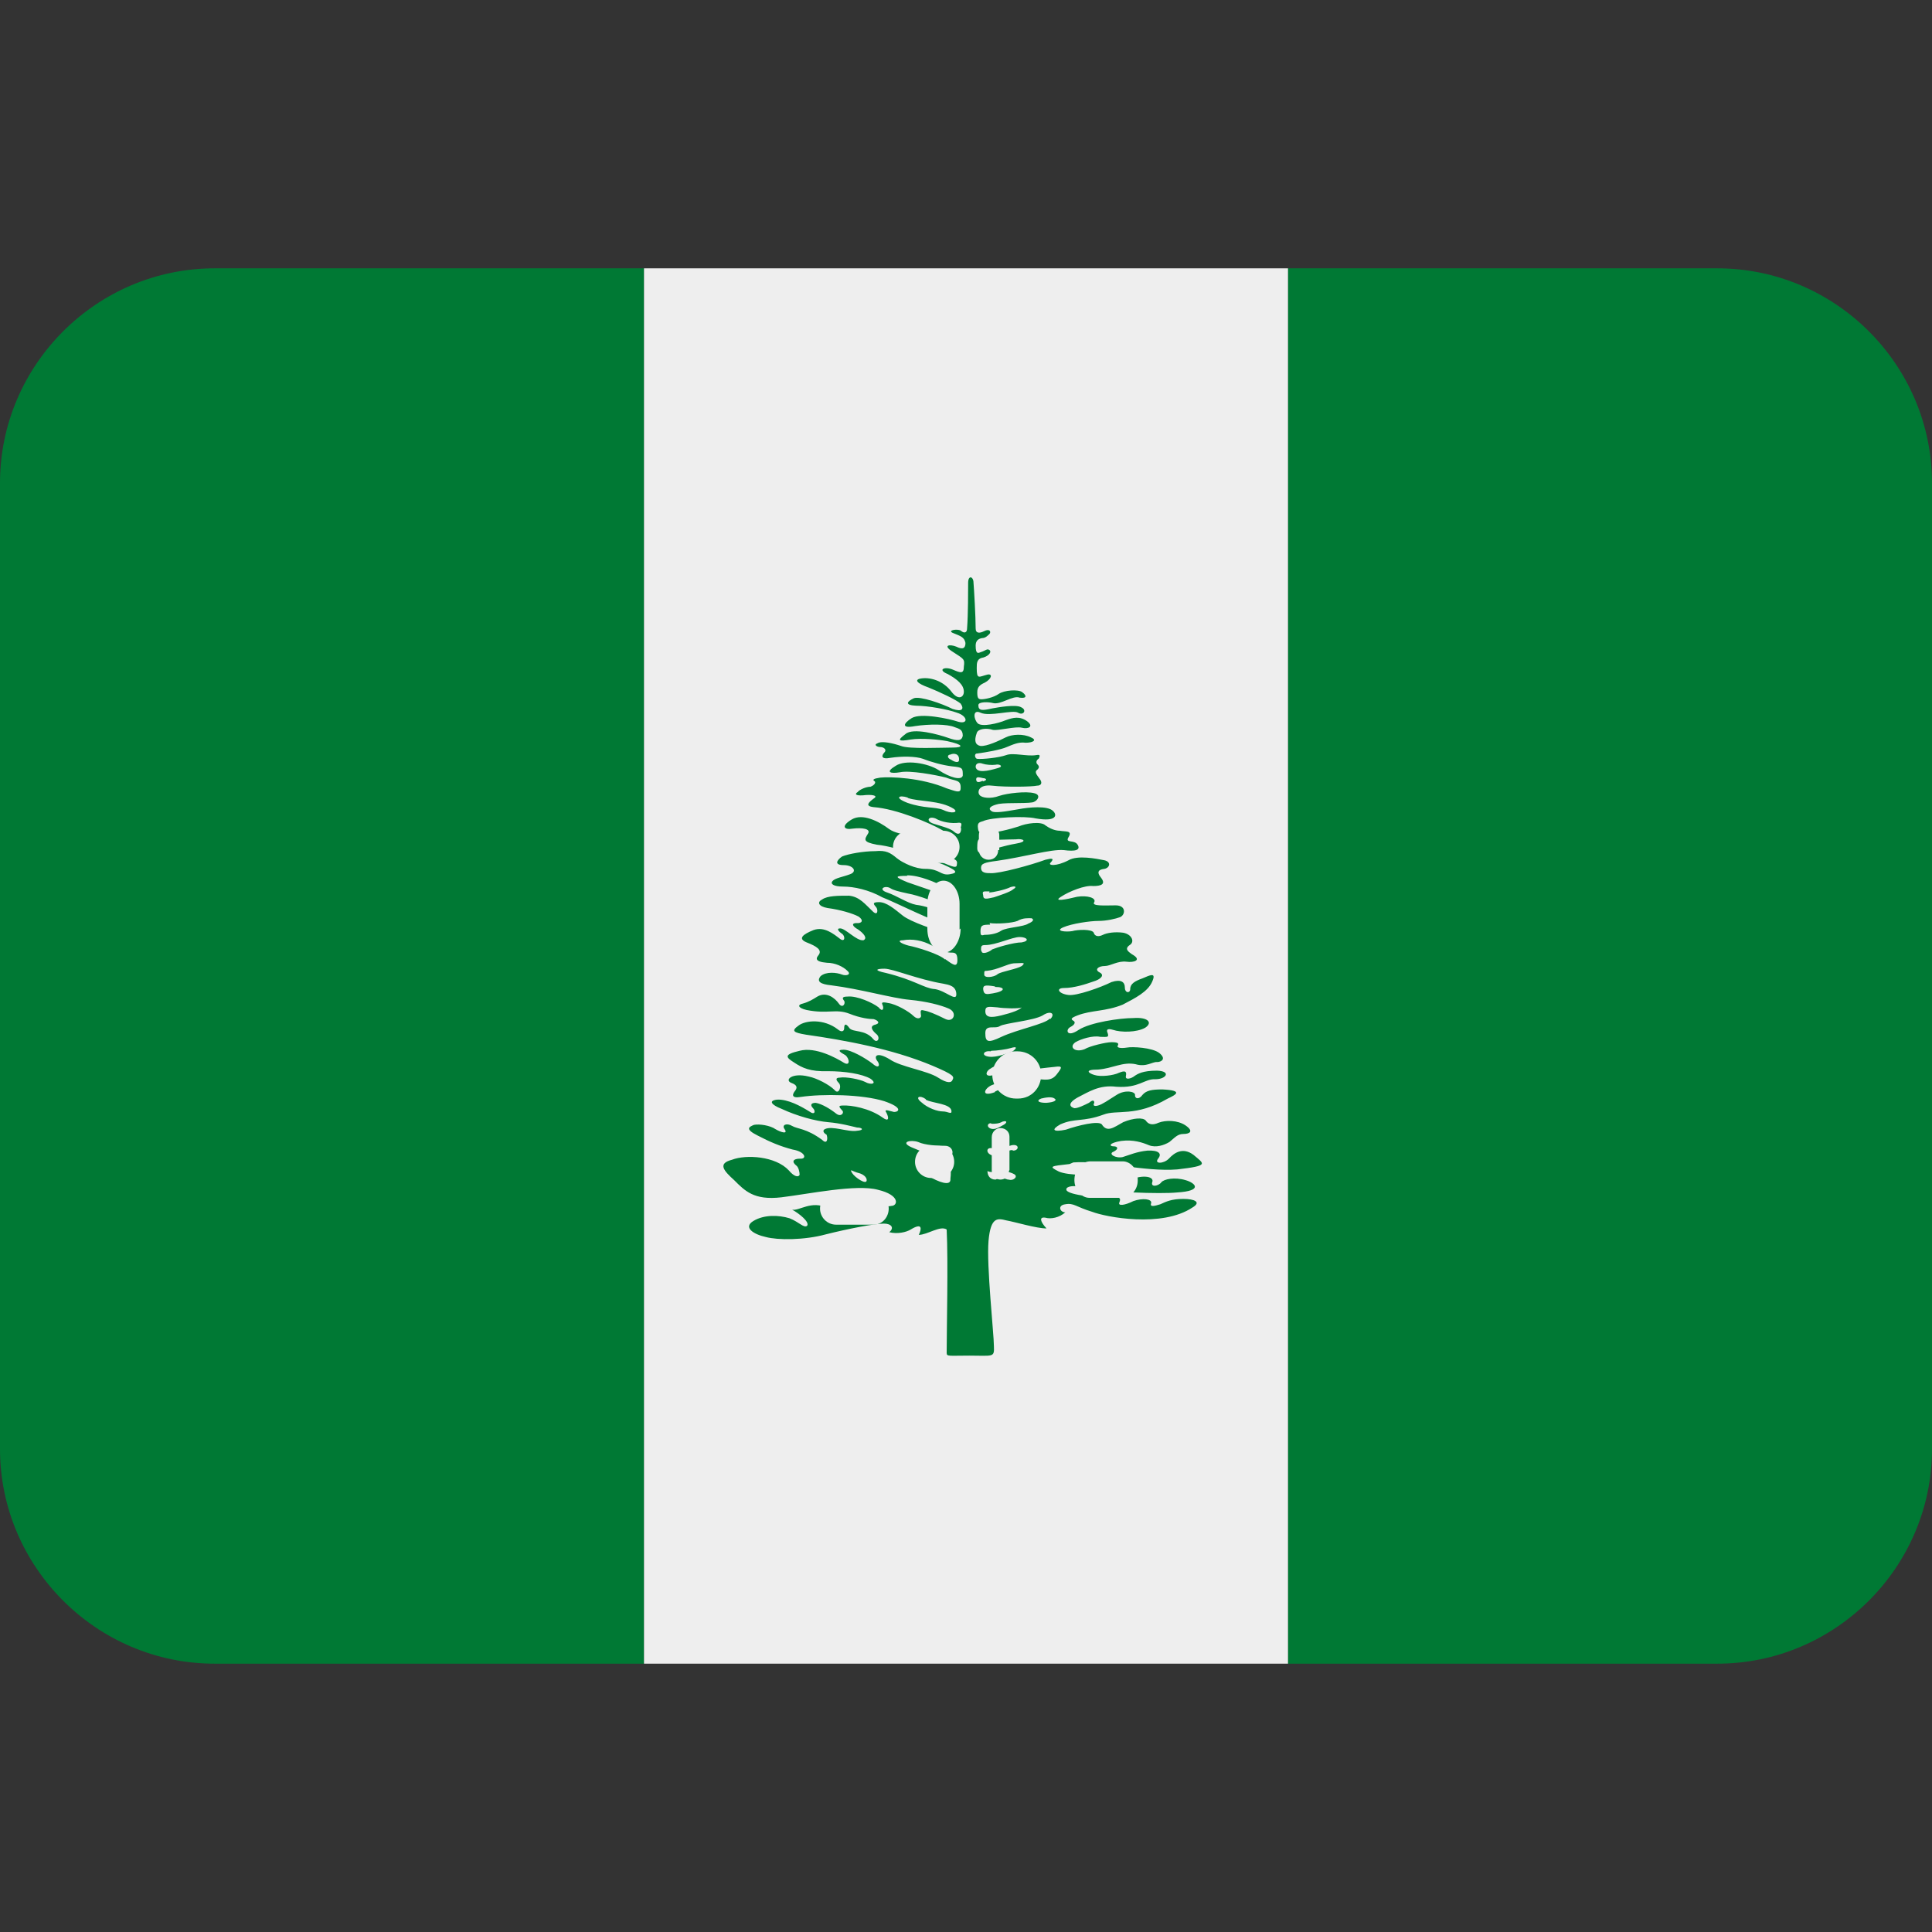 <svg xmlns="http://www.w3.org/2000/svg" viewBox="0 0 45 45" enable-background="new 0 0 45 45"><rect x="0" y="0" width="45" height="45" fill="#333333" stroke="none"/><defs><clipPath id="a"><path d="M0 36h36V0H0v36z"/></clipPath></defs><g><g><g clip-path="url(#a)" transform="matrix(1.25 0 0 -1.25 0 45)"><g><path fill="#007934" d="M4 31c-2.2 0-4-1.8-4-4V9c0-2.2 1.8-4 4-4h8v26H4z"/></g><g><path fill="#007934" d="M32 31h-8V5h8c2.2 0 4 1.8 4 4v18c0 2.2-1.8 4-4 4"/></g><path fill="#eee" d="M12 5h12v26H12V5z"/><g><path fill="#007934" d="M19.5 15.45c-.18 0-.18.05-.1.08.08.02.2.04.25 0 .05-.03 0-.07-.16-.08m-.95.2c-.27-.1-.2.07-.06.13.07.03.43.15.64.24.2.08.37.08.53.1.15.02.15 0 .04-.14-.1-.13-.22-.1-.4-.08-.17 0-.5-.12-.75-.24m-.06-.6c.06 0 .13 0 .2.04.1.03.08-.03.02-.06s-.15-.1-.24-.07c-.08.03-.06.1 0 .1m.4-.5c-.1 0-.24-.12-.37-.1-.13.04-.12.17.02.13.1-.02.2.02.34.06.15.03.14-.1.03-.1m-.1-.54c-.08.03-.14.04-.23 0-.1 0-.15.07-.15.16.1-.06.3.05.5-.06.08-.05-.03-.13-.1-.1m-.33 2.4c.1 0 .3.03.36.05.13.04.12 0 .04-.06-.08-.03-.3-.12-.44-.1-.16.02-.1.12.03.1m.08 1.2c.2 0 .2-.08-.04-.12-.12-.02-.17-.03-.18.08 0 .07.03.08.22.05m-.26.67c0 .08 0 .1.08.1.2 0 .5.15.64.15.13 0 .2-.07.04-.1-.16 0-.48-.1-.55-.13-.07-.06-.2-.1-.2-.03m.15.52c.14-.02.42 0 .52.04.1.06.2.05.26.05.05-.02.04-.06-.06-.1-.08-.06-.4-.07-.5-.13-.1-.07-.25-.08-.32-.08-.06-.02-.07 0-.07.06 0 .12.03.13.18.13m-.02.6c.07 0 .3.05.4.1.1.03.12 0 .05-.04-.05-.05-.27-.12-.36-.15-.14-.03-.2-.05-.2.04-.02.08 0 .07.12.07m.14-1.55c-.07-.05-.24-.07-.24 0s0 .07.05.07c.2.02.38.13.5.14.15 0 .24.03.15-.05-.1-.06-.37-.1-.45-.15m.47-.6c-.05-.07-.2-.12-.4-.17-.2-.05-.3-.04-.3.08 0 .1.07.08.22.07.13-.02.4-.03.47 0m.1-1.04c-.16-.03-.3-.1-.57-.2-.26-.1-.22.05-.12.1.1.08.47.16.67.18.2 0 .2-.07.03-.1m.4.85c-.08-.1-.6-.2-.9-.34-.25-.12-.3-.1-.3.07s.18.07.27.13c.1.06.63.1.8.2.15.1.24.03.14-.07m-1.36 3.2c0 .16.02.17.12.15.1-.02.45 0 .6 0 .13.02.24-.04 0-.08-.23-.04-.4-.1-.5-.13-.1-.04-.23-.1-.22.07m-.3.35c0-.12-.06-.13-.13-.07-.06.06-.22.1-.38.15-.16.05-.1.15.03.1.12-.07.3-.1.44-.08.07 0 .04-.05.03-.1m-.03-1.65c0-.06-.06-.02-.1-.02-.1 0-.36.2-.7.24-.16.03-.36.17-.54.23-.18.06-.04.14.06.08.06-.04.15-.06.33-.1.18-.03.57-.17.7-.26.06-.04.27-.03.25-.17m-.97.77c.24 0 .53-.13.73-.23.14-.08.22-.1.22-.2 0-.07-.1-.03-.16.02-.07.04-.55.2-.78.28-.24.1-.25.12 0 .12m.55.3c-.25.07-.34.14-.33.18.02.04.24-.02.4-.07.26-.1.32-.1.3-.2 0-.1-.15 0-.38.08m-.53 1.16c.2-.07.6-.04.85-.2.1-.07-.04-.1-.2-.02-.15.06-.34.02-.66.13-.26.1-.15.15 0 .1m.7-3.02c-.1.1-.52.23-.68.26-.15.04-.23.1-.1.1.16.03.36 0 .54-.1.1-.06.27-.13.34-.13.08 0 .13 0 .13-.14 0-.16-.1-.07-.23.02m-.2-.56c-.2.02-.37.17-.9.3-.24.05-.18.08-.03.08.16 0 .62-.2 1.1-.28.1-.02.24-.04.24-.2 0-.14-.2.07-.4.1m.2-3.15c-.13 0-.4.1-.63.2-.23.1-.02.15.12.1.13-.06.36-.07.5-.07.17 0 .2-.23 0-.23m.1-.4c0-.13-.23-.04-.4.06-.18.1 0 .15.08.13.08-.02.15-.03.24 0 .08.02.1 0 .08-.17m-.46 1.47c.12-.07.48-.07.48-.22 0-.06-.07 0-.16 0-.1 0-.28.06-.4.17-.13.1-.03.14.08.06m-1.37-1.38c-.06.1 0 .03.13 0 .07-.02.14-.07.14-.13 0-.1-.22.05-.27.13m1.85 7.7c-.1.04-.07.1-.02.1.06.03.17.02.16-.1 0-.07-.1-.03-.14 0m.58-.07c.06-.02.17-.03.24-.02.07.02.16-.03.05-.06-.2-.06-.4-.1-.42.02 0 .08.08.08.13.06m0-.32c-.05-.02-.12-.05-.12.03 0 .06.08.03.13.02.04 0 .1-.03 0-.06M20 14.34c.52.04 1.34-.18 1.94-.13.6.07.5.1.3.27-.2.15-.36.04-.46-.07-.1-.1-.28-.1-.2 0 .08.1 0 .16-.2.15-.2-.02-.33-.08-.46-.12-.13-.03-.28.06-.17.1.1.05.08.1 0 .1s-.1.06.14.1c.23.03.4-.03.52-.08.13-.05.28 0 .38.06.1.08.15.15.26.15.12 0 .2.05.04.16-.15.1-.37.1-.5.05-.13-.06-.2-.02-.24.04-.05.06-.23.05-.42-.03-.18-.1-.3-.2-.4-.04-.07.07-.44-.02-.67-.1-.24-.05-.28 0-.1.1.27.12.42.04.8.18.25.1.6-.05 1.2.3.15.07.3.15-.1.17-.2 0-.3-.02-.37-.1-.07-.1-.15-.07-.14 0 0 .06-.18.1-.34 0-.16-.1-.27-.18-.35-.2-.07-.02-.1 0-.07.05 0 .06-.04.05-.1 0-.08-.04-.2-.1-.27-.1-.07.02-.15.08.06.2.2.1.4.24.72.2.43-.03.52.15.73.14.2 0 .3.15.03.16-.27 0-.36-.06-.42-.1-.06-.05-.18-.08-.16 0 .02.1-.03.1-.13.06-.1-.05-.34-.08-.46-.04-.1.03-.2.1.07.1.27.02.46.15.7.1.2-.06.32.05.4.04.08 0 .18.06.04.17-.13.1-.5.12-.6.1-.13-.02-.2 0-.17.04.02.04 0 .06-.12.06-.1 0-.4-.07-.5-.13-.18-.07-.3.04-.17.13.1.06.33.13.46.1.12 0 .17-.02.14.07-.02.04-.03.1.1.06.15-.05.44-.05.6.04.15.1.04.2-.22.18-.25 0-.8-.08-1.02-.22-.22-.15-.25 0-.16.05.1.05.1.1.06.12-.05.03-.05.05.08.1.26.1.52.07.84.2.23.12.47.24.55.43.08.18-.04.12-.18.06-.14-.05-.23-.1-.23-.2 0-.08-.1-.08-.1.03 0 .1-.07.16-.25.1-.2-.1-.65-.26-.8-.24-.18.02-.25.13-.08.13.18 0 .4.07.54.12.14.04.22.12.12.17-.1.05-.03.12.1.12.1 0 .24.1.4.08.14-.02.3.03.1.14-.07.05-.14.1-.04.17.1.06.04.2-.12.23-.15.02-.3 0-.38-.04-.08-.04-.15-.03-.17.04-.03.07-.3.06-.4.03-.12-.02-.33 0-.17.07s.5.12.66.12c.15 0 .32.04.4.07.1.04.12.22-.08.22s-.46-.02-.4.06c.04.08-.13.13-.32.1-.2-.05-.46-.1-.3 0 .15.1.45.22.6.2.14 0 .24.03.15.15-.1.12-.04.16.06.17.1.02.13.13 0 .16-.15.03-.5.1-.67 0-.23-.12-.4-.1-.33-.04.07.08.02.08-.1.05-.27-.1-.86-.26-1.02-.25-.08 0-.18 0-.18.1 0 .08.07.1.3.13.5.07 1 .22 1.24.2.22-.03.32 0 .26.1s-.24.02-.17.14c.08.13-.06.1-.16.12-.1 0-.2.05-.27.1-.08.08-.36.04-.5-.02-.15-.05-.47-.13-.6-.12-.14 0-.15 0-.16.12 0 .06.02.08.1.1.14.07.78.1.98.05.4-.07.4.07.32.14-.1.1-.44.07-.65.03-.23-.04-.45-.08-.5-.03-.07.05 0 .1.14.13.18.03.6 0 .66.04.07.03.13.13 0 .16-.15.04-.5 0-.65-.05-.16-.06-.33-.04-.37.02-.04.05-.02.2.24.17s.75-.02.83 0c.1 0 .1.07.05.13-.04.06-.1.12-.05.16.06.05.04.08 0 .12-.02.04 0 .07.04.1 0 .02.05.08-.05.06-.17-.03-.43.05-.56 0-.14-.05-.44-.08-.54-.07-.04 0-.07.1 0 .1.16.02.44.07.55.12.1.04.22.1.35.08.14 0 .22.05.1.1-.14.07-.35.06-.47 0s-.35-.17-.47-.16c-.1.02-.12.1-.07.24.02.08.18.1.3.06.1-.02.42.07.54.04.12-.03.23.02.1.12-.14.1-.26.07-.4.02-.14-.06-.44-.13-.52-.06-.08.08-.1.27.05.2.17-.08.6.06.7 0 .1-.06.17.05.06.1-.1.06-.43 0-.54-.02-.18-.04-.26-.05-.26.06 0 .07.2.06.27.04.15-.04.37.15.5.1.15-.02.12.05.05.1-.07.06-.34.04-.44-.03-.1-.07-.26-.1-.32-.1s-.08.02-.08.13c0 .1.05.14.14.18.13.07.15.17.05.15-.16-.04-.2-.1-.2.12 0 .1 0 .18.13.2.12.04.15.12.1.14-.03.03-.08-.02-.15-.04-.05-.02-.1-.05-.1.12 0 .1.06.13.12.14.06 0 .1.04.14.08.03.04 0 .1-.1.05-.08-.04-.16-.05-.16.05 0 .22-.03.73-.04.85 0 .12-.1.15-.1 0 0-.12 0-.6-.02-.85 0-.08-.05-.1-.12-.04-.07.04-.27 0-.13-.05.12-.05.2-.07.22-.18 0-.1-.05-.13-.17-.07-.12.05-.27.03-.06-.1.2-.13.22-.13.2-.27 0-.14-.06-.12-.2-.06-.16.07-.3 0-.1-.08.18-.1.3-.2.3-.33 0-.1-.1-.17-.23 0-.15.2-.38.27-.55.25-.17-.02-.08-.1.12-.17.2-.08.52-.23.6-.3.07-.1.03-.16-.15-.1-.2.1-.6.24-.72.2-.13-.06-.18-.13.04-.14.22 0 .6-.07.76-.13.2-.06.22-.22.03-.17-.18.06-.7.17-.87.07-.16-.1-.2-.2.06-.15.26.04.6.04.74-.02.08-.03.15-.04.15-.16-.02-.1-.1-.1-.27-.04-.17.06-.66.2-.8.07-.16-.12-.13-.14.1-.1.2.03.52 0 .68-.03.32-.07.3-.12.1-.12-.2 0-.82-.03-.96.03-.15.05-.36.1-.44.05-.08-.03 0-.07.05-.07.07 0 .13-.05.08-.1s-.08-.14.12-.1c.2.03.46.03.6-.02.15-.06.37-.12.54-.14.2-.02.2-.03.2-.17-.02-.1-.24-.04-.45.1-.2.13-.62.2-.8.08-.2-.12-.1-.15.08-.12.18.04.67-.05.86-.1.17-.07.28-.03.27-.2 0-.1-.1-.05-.26 0-.47.2-1.05.22-1.24.2-.13-.02-.15-.04-.1-.07.02-.02 0-.07-.08-.1-.08 0-.2-.05-.24-.1-.05-.03-.05-.07.1-.06.15.02.3 0 .2-.06-.08-.06-.18-.14 0-.16.42-.03 1.06-.3 1.28-.43.22-.13.27-.14.27-.26 0-.1-.13-.1-.26-.02-.4.2-.8.16-1 .3-.2.15-.5.3-.7.18-.2-.12-.15-.2.02-.17.17.02.35 0 .28-.1-.06-.1-.1-.15.17-.2.4-.04 1.03-.3 1.24-.37.22-.1.3-.15.12-.18s-.18.1-.46.1c-.18 0-.4.1-.53.2-.12.1-.2.15-.4.13-.22 0-.5-.05-.62-.1-.1-.07-.15-.16.03-.16s.26-.12.12-.17c-.13-.05-.28-.07-.33-.13-.04-.05.02-.1.2-.1.2 0 .48-.06.73-.2.26-.1 1-.48 1.2-.5.18 0 .2-.03.2-.13s-.08-.08-.24-.03c-.17.05-.63.2-.78.32-.15.12-.3.25-.44.25s-.1-.04-.05-.1c.03-.04.03-.16-.06-.08-.15.14-.25.28-.45.3-.2 0-.4 0-.5-.07-.1-.05-.07-.13.1-.16.23-.03.47-.1.58-.16.1-.07.06-.13-.04-.12-.1 0-.08-.06.03-.12.1-.07.18-.16.1-.2-.13-.02-.34.23-.44.22-.07 0-.02-.06.04-.1.06-.04.06-.16-.03-.1-.13.1-.3.24-.5.17-.2-.08-.3-.16-.13-.23.18-.07.3-.14.22-.24-.04-.05-.08-.12.16-.14.15 0 .3-.07.38-.15.08-.07-.02-.1-.1-.07-.1.04-.3.06-.4-.03-.08-.1 0-.15.2-.17.55-.07 1.13-.24 1.46-.27.32-.03.58-.1.72-.16.18-.07.1-.27-.05-.2-.2.1-.33.15-.4.16-.07.02-.07 0-.06-.08.02-.06-.06-.1-.14-.02-.08.08-.32.22-.47.24-.14.03-.12 0-.1-.05.02-.05 0-.13-.08-.03-.1.08-.4.22-.58.2-.1 0-.1-.03-.06-.08.03-.05-.03-.15-.1-.05-.07.1-.23.23-.4.13-.08-.05-.16-.1-.27-.13-.1-.02-.1-.08.07-.12.4-.08.54.03.8-.07.2-.08.37-.1.45-.1.07-.02.13-.07.04-.1-.1-.02-.1-.08 0-.17.1-.07.03-.2-.05-.1-.15.18-.37.12-.44.2-.07.1-.1.08-.1 0 0-.06-.05-.08-.12-.02-.26.2-.6.17-.73.07-.14-.1-.1-.13.14-.17.7-.1 1.6-.26 2.36-.58.4-.17.4-.2.37-.26-.02-.06-.1-.07-.27.04-.2.13-.7.2-.9.34-.23.14-.3.07-.24-.02.07-.08.04-.17-.08-.06-.13.1-.4.26-.54.26-.15 0-.04-.06.03-.1.08-.06.1-.22-.03-.14-.13.08-.52.3-.82.22-.3-.07-.26-.12-.1-.22.15-.1.3-.17.62-.16.33 0 .64-.05.8-.14.14-.1 0-.12-.1-.06-.1.05-.36.1-.47.08-.1 0-.06-.06-.02-.1.06-.06 0-.23-.08-.13-.1.1-.33.22-.48.25-.32.08-.46-.07-.32-.12.08-.03.12-.07.07-.14-.06-.07-.08-.15.1-.12.4.06 1.15.05 1.56-.08.35-.12.27-.2.18-.2-.1.02-.2.07-.14-.02.05-.1.04-.17-.08-.08-.24.17-.58.23-.74.22-.1 0-.05-.04 0-.1.03-.04-.03-.12-.12-.05-.1.08-.26.18-.38.2-.1 0-.1-.05-.05-.1s.04-.14-.07-.06c-.16.1-.4.23-.6.22-.17-.02-.1-.1.08-.17.3-.14.64-.23.87-.25.24-.02.45-.08.54-.1.1 0 .14-.05 0-.06-.17-.03-.46.1-.6.03-.07-.04.02-.1.03-.1.03-.06.02-.2-.08-.1-.3.22-.46.2-.56.26-.1.06-.2.02-.14-.06.07-.1-.07-.06-.17 0-.1.07-.3.1-.4.08-.1-.04-.17-.08.07-.2.23-.12.42-.2.65-.26.24-.04.27-.18.14-.17-.14 0-.16-.06-.07-.13.04-.03.06-.12.06-.17-.02-.05-.1-.04-.2.08-.25.27-.8.3-1.06.2-.27-.07-.16-.2.04-.38.2-.2.37-.38.88-.32.5.06 1.4.25 1.8.14.42-.1.37-.3.25-.3-.22-.05-.2.17-.44.2-.24 0-.3-.12-.4-.2-.06-.08-.12-.15-.35-.04-.3.15-.53-.06-.66-.03.13-.07.33-.23.28-.3-.06-.05-.15.07-.33.14-.2.06-.47.07-.67-.05-.2-.12 0-.25.23-.3.22-.06.72-.06 1.12.05.4.1.9.2 1.08.2.14 0 .2-.08.1-.16.15-.04.32 0 .4.05.23.14.2 0 .15-.1.16 0 .4.18.52.1.03-.6 0-1.86 0-2.3 0-.07.04-.05.42-.05.45 0 .47-.04.46.18 0 .22-.14 1.5-.1 1.96.04.45.17.42.33.38.17-.03.56-.15.75-.15-.12.13-.14.22-.02.2.1-.03.26 0 .37.1-.1 0-.15.13 0 .15.16.03.2-.05.5-.14.26-.1 1.3-.3 1.87.08.17.1.04.16-.17.16-.22 0-.32-.05-.43-.1-.1-.03-.2-.06-.17.02.02.08-.16.1-.33.04-.16-.08-.3-.1-.26-.02.04.1-.03.1-.25.1-.2-.02-.76.04-.74.14 0 .05.12.08.3.04.46-.1 1.46-.13 1.76-.1.5.03.34.18.16.23-.2.06-.4.02-.45-.04-.05-.07-.2-.1-.17 0 .05.12-.22.15-.46.02-.16-.1-.2-.05-.13.03.06.07-.04.12-.22.1-.27-.02-.75-.03-.93.05-.2.1-.15.1.2.14"/></g><g><path fill="#eee" d="M17.88 20.22c0-.17-.14-.3-.3-.3h-.64c-.16 0-.3.13-.3.3 0 .17.14.3.3.3h.64c.16 0 .3-.13.3-.3"/></g><g><path fill="#eee" d="M19.4 15.97c0-.24-.18-.44-.43-.44h-.04c-.24 0-.44.2-.44.44s.2.44.43.44h.04c.25 0 .44-.2.44-.43"/></g><g><path fill="#eee" d="M18.8 14.18c0-.1-.07-.16-.16-.16-.08 0-.16.07-.16.16v.63c0 .1.08.17.16.17.1 0 .17-.07.17-.16v-.62z"/></g><g><path fill="#eee" d="M17.78 14.35c0-.16-.13-.3-.3-.3h-.13c-.17 0-.3.14-.3.3 0 .17.13.3.3.3h.13c.17 0 .3-.13.3-.3"/></g><g><path fill="#eee" d="M17.9 18.7c0-.25-.15-.45-.3-.45-.18 0-.32.2-.32.44v.47c0 .24.14.43.3.43.17 0 .3-.2.3-.43v-.48z"/></g><g><path fill="#eee" d="M18.6 20.16c0-.1-.07-.18-.18-.18-.1 0-.18.08-.18.18v.28c0 .1.08.18.18.18.1 0 .2-.08.2-.18v-.28z"/></g><g><path fill="#eee" d="M21.2 14c0-.17-.13-.32-.3-.32h-.6c-.15 0-.28.15-.28.33 0 .2.13.35.3.35h.6c.15 0 .28-.15.28-.34"/></g><g><path fill="#eee" d="M16.56 13.48c0-.16-.12-.3-.28-.3h-.7c-.17 0-.3.14-.3.3 0 .16.13.3.3.3h.7c.15 0 .28-.14.28-.3"/></g></g></g></g></svg>
